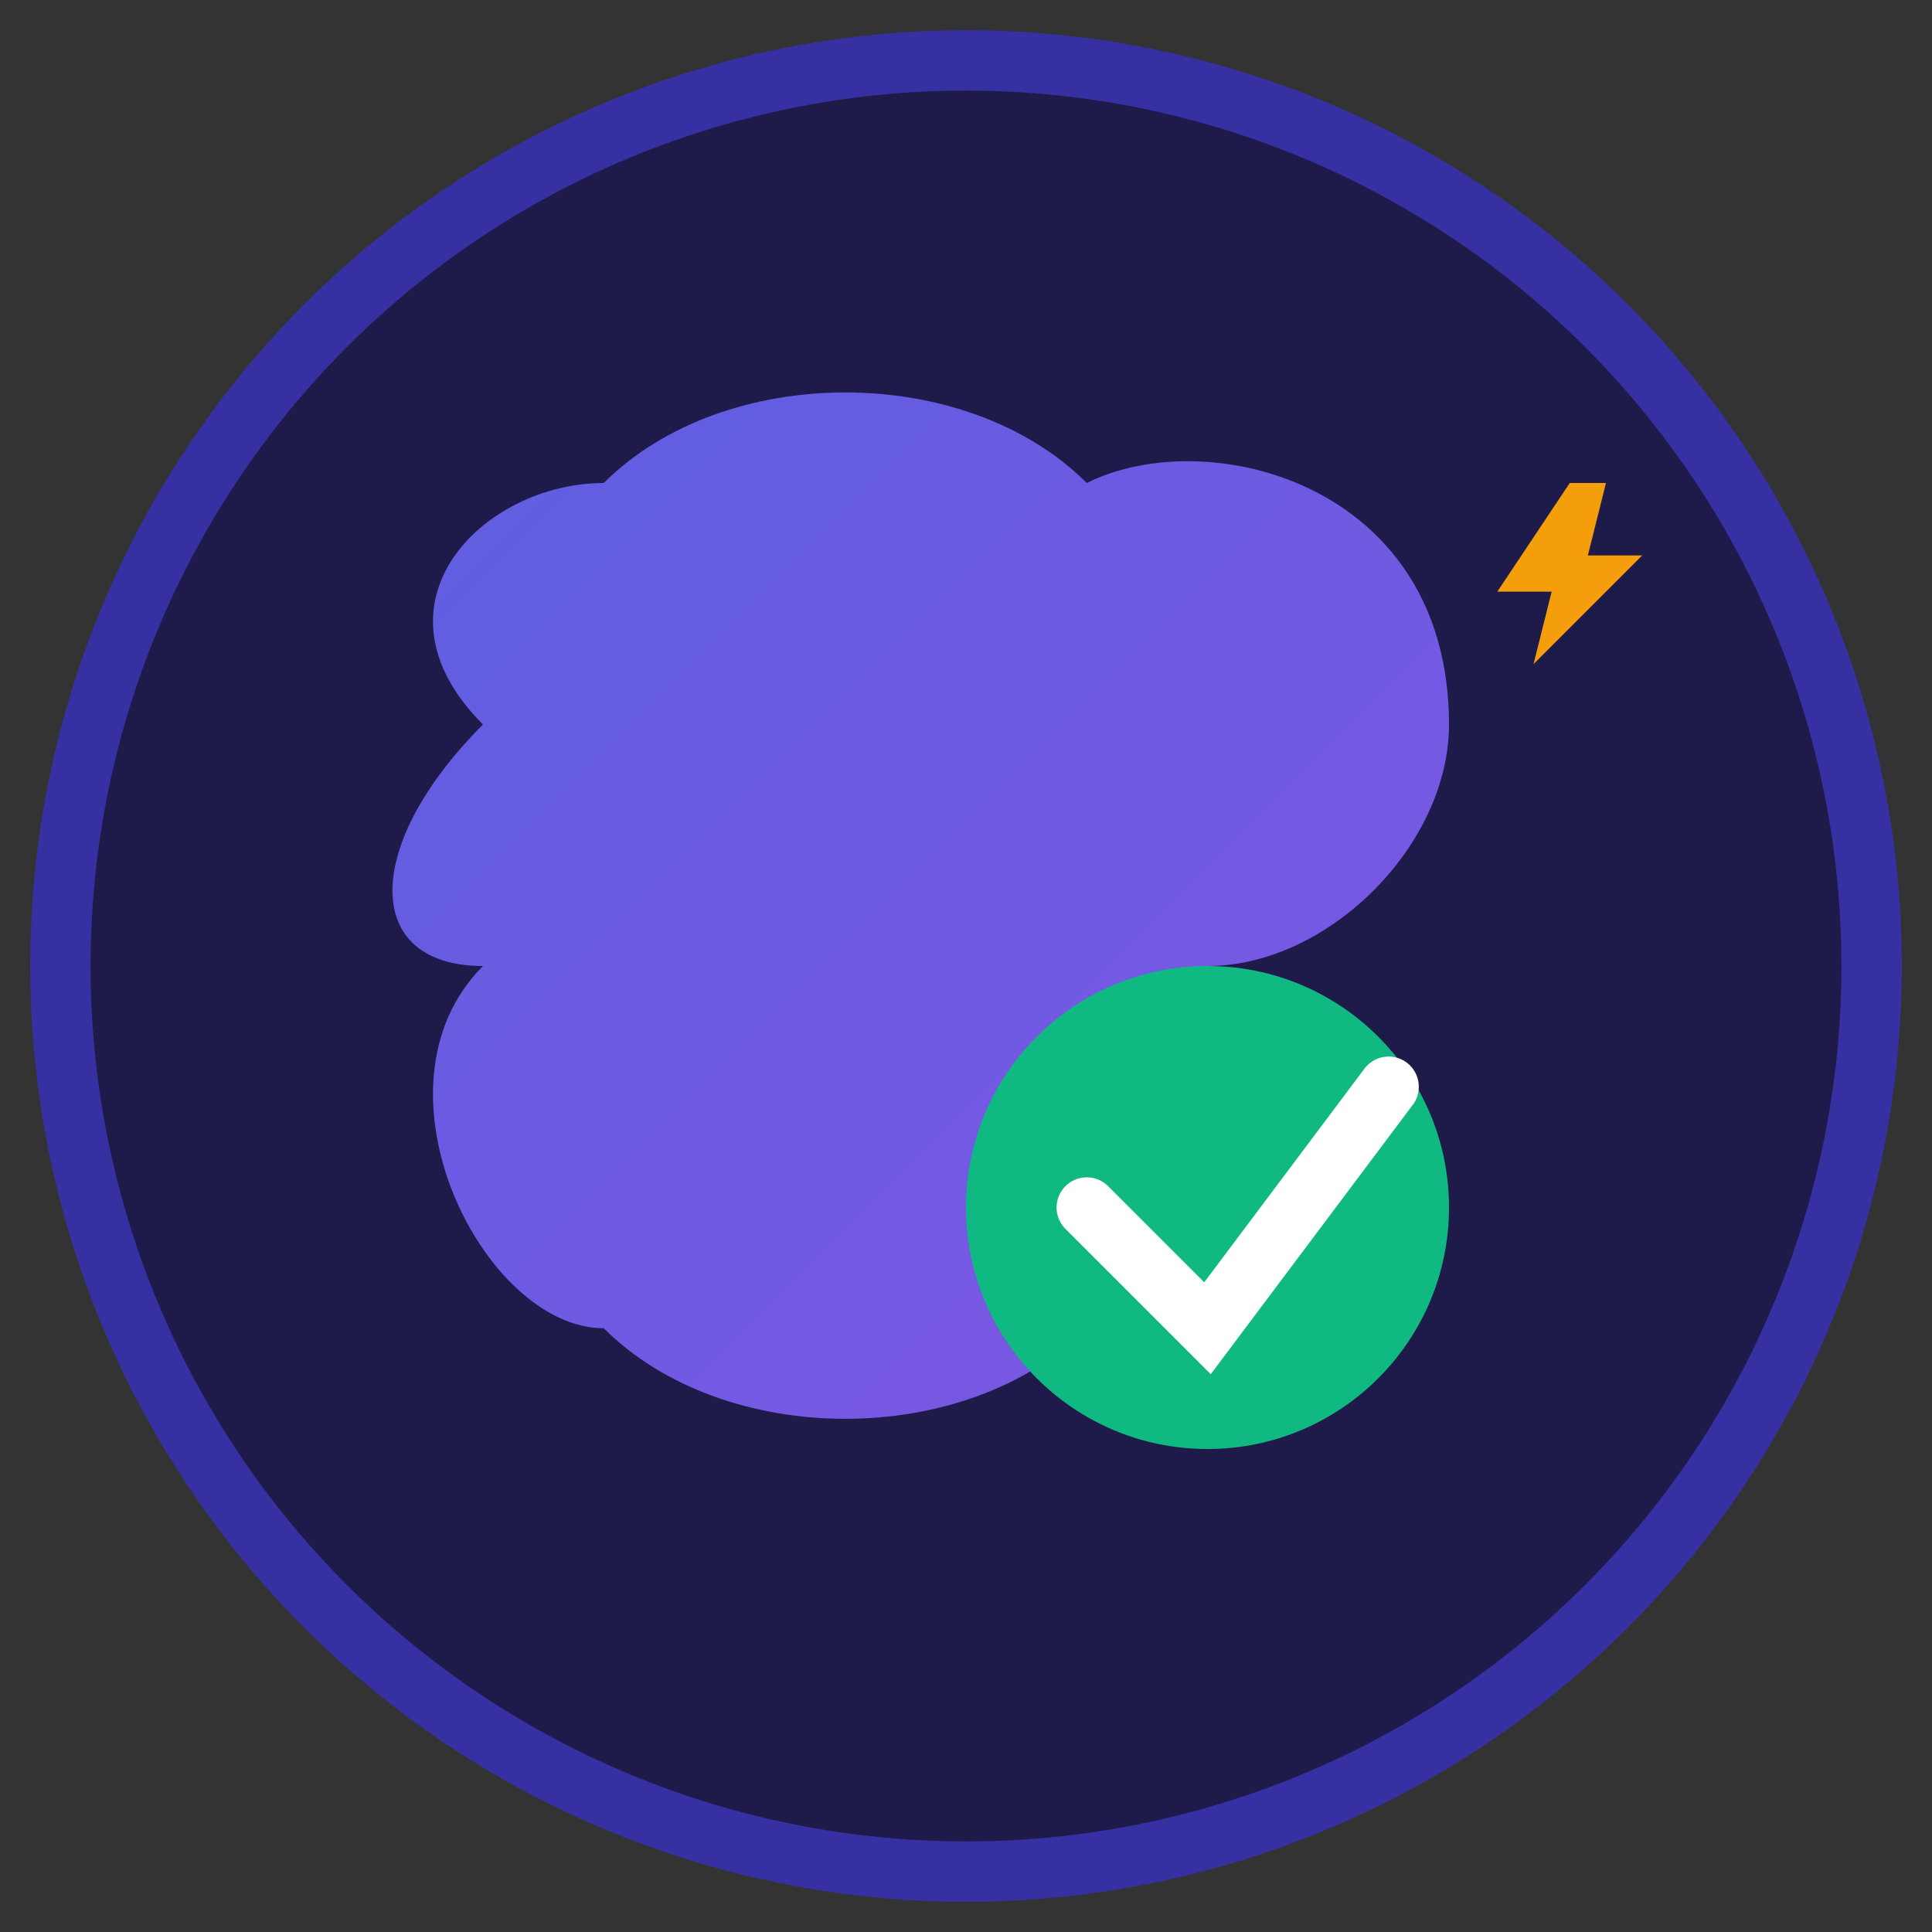 <?xml version="1.0" encoding="UTF-8"?>
<svg viewBox="0 0 32 32" xmlns="http://www.w3.org/2000/svg">
  <rect x="0" y="0" width="32" height="32" fill="#333333" stroke="none"/>
  <defs>
    <linearGradient id="favicon-gradient" x1="0%" y1="0%" x2="100%" y2="100%">
      <stop offset="0%" style="stop-color:#6366f1;stop-opacity:1" />
      <stop offset="100%" style="stop-color:#8b5cf6;stop-opacity:1" />
    </linearGradient>
  </defs>
  
  <!-- Background Circle -->
  <circle cx="16" cy="16" r="15" fill="#1e1b4b" stroke="#3730a3" stroke-width="1"/>
  
  <!-- Brain Shape (simplified) -->
  <path d="M8 12 C6 10, 8 8, 10 8 C12 6, 16 6, 18 8 C20 7, 24 8, 24 12 C24 14, 22 16, 20 16 C22 18, 20 22, 18 22 C16 24, 12 24, 10 22 C8 22, 6 18, 8 16 C6 16, 6 14, 8 12 Z" 
        fill="url(#favicon-gradient)" 
        opacity="0.9"/>
  
  <!-- Checkmark -->
  <g transform="translate(20, 20)">
    <circle cx="0" cy="0" r="4" fill="#10b981"/>
    <path d="M-2 0 L0 2 L3 -2" stroke="white" stroke-width="1" fill="none" stroke-linecap="round"/>
  </g>
  
  <!-- Lightning -->
  <g transform="translate(26, 8) scale(0.3)">
    <path d="M0 0 L-4 6 L-1 6 L-2 10 L4 4 L1 4 L2 0 Z" fill="#f59e0b"/>
  </g>
</svg> 
